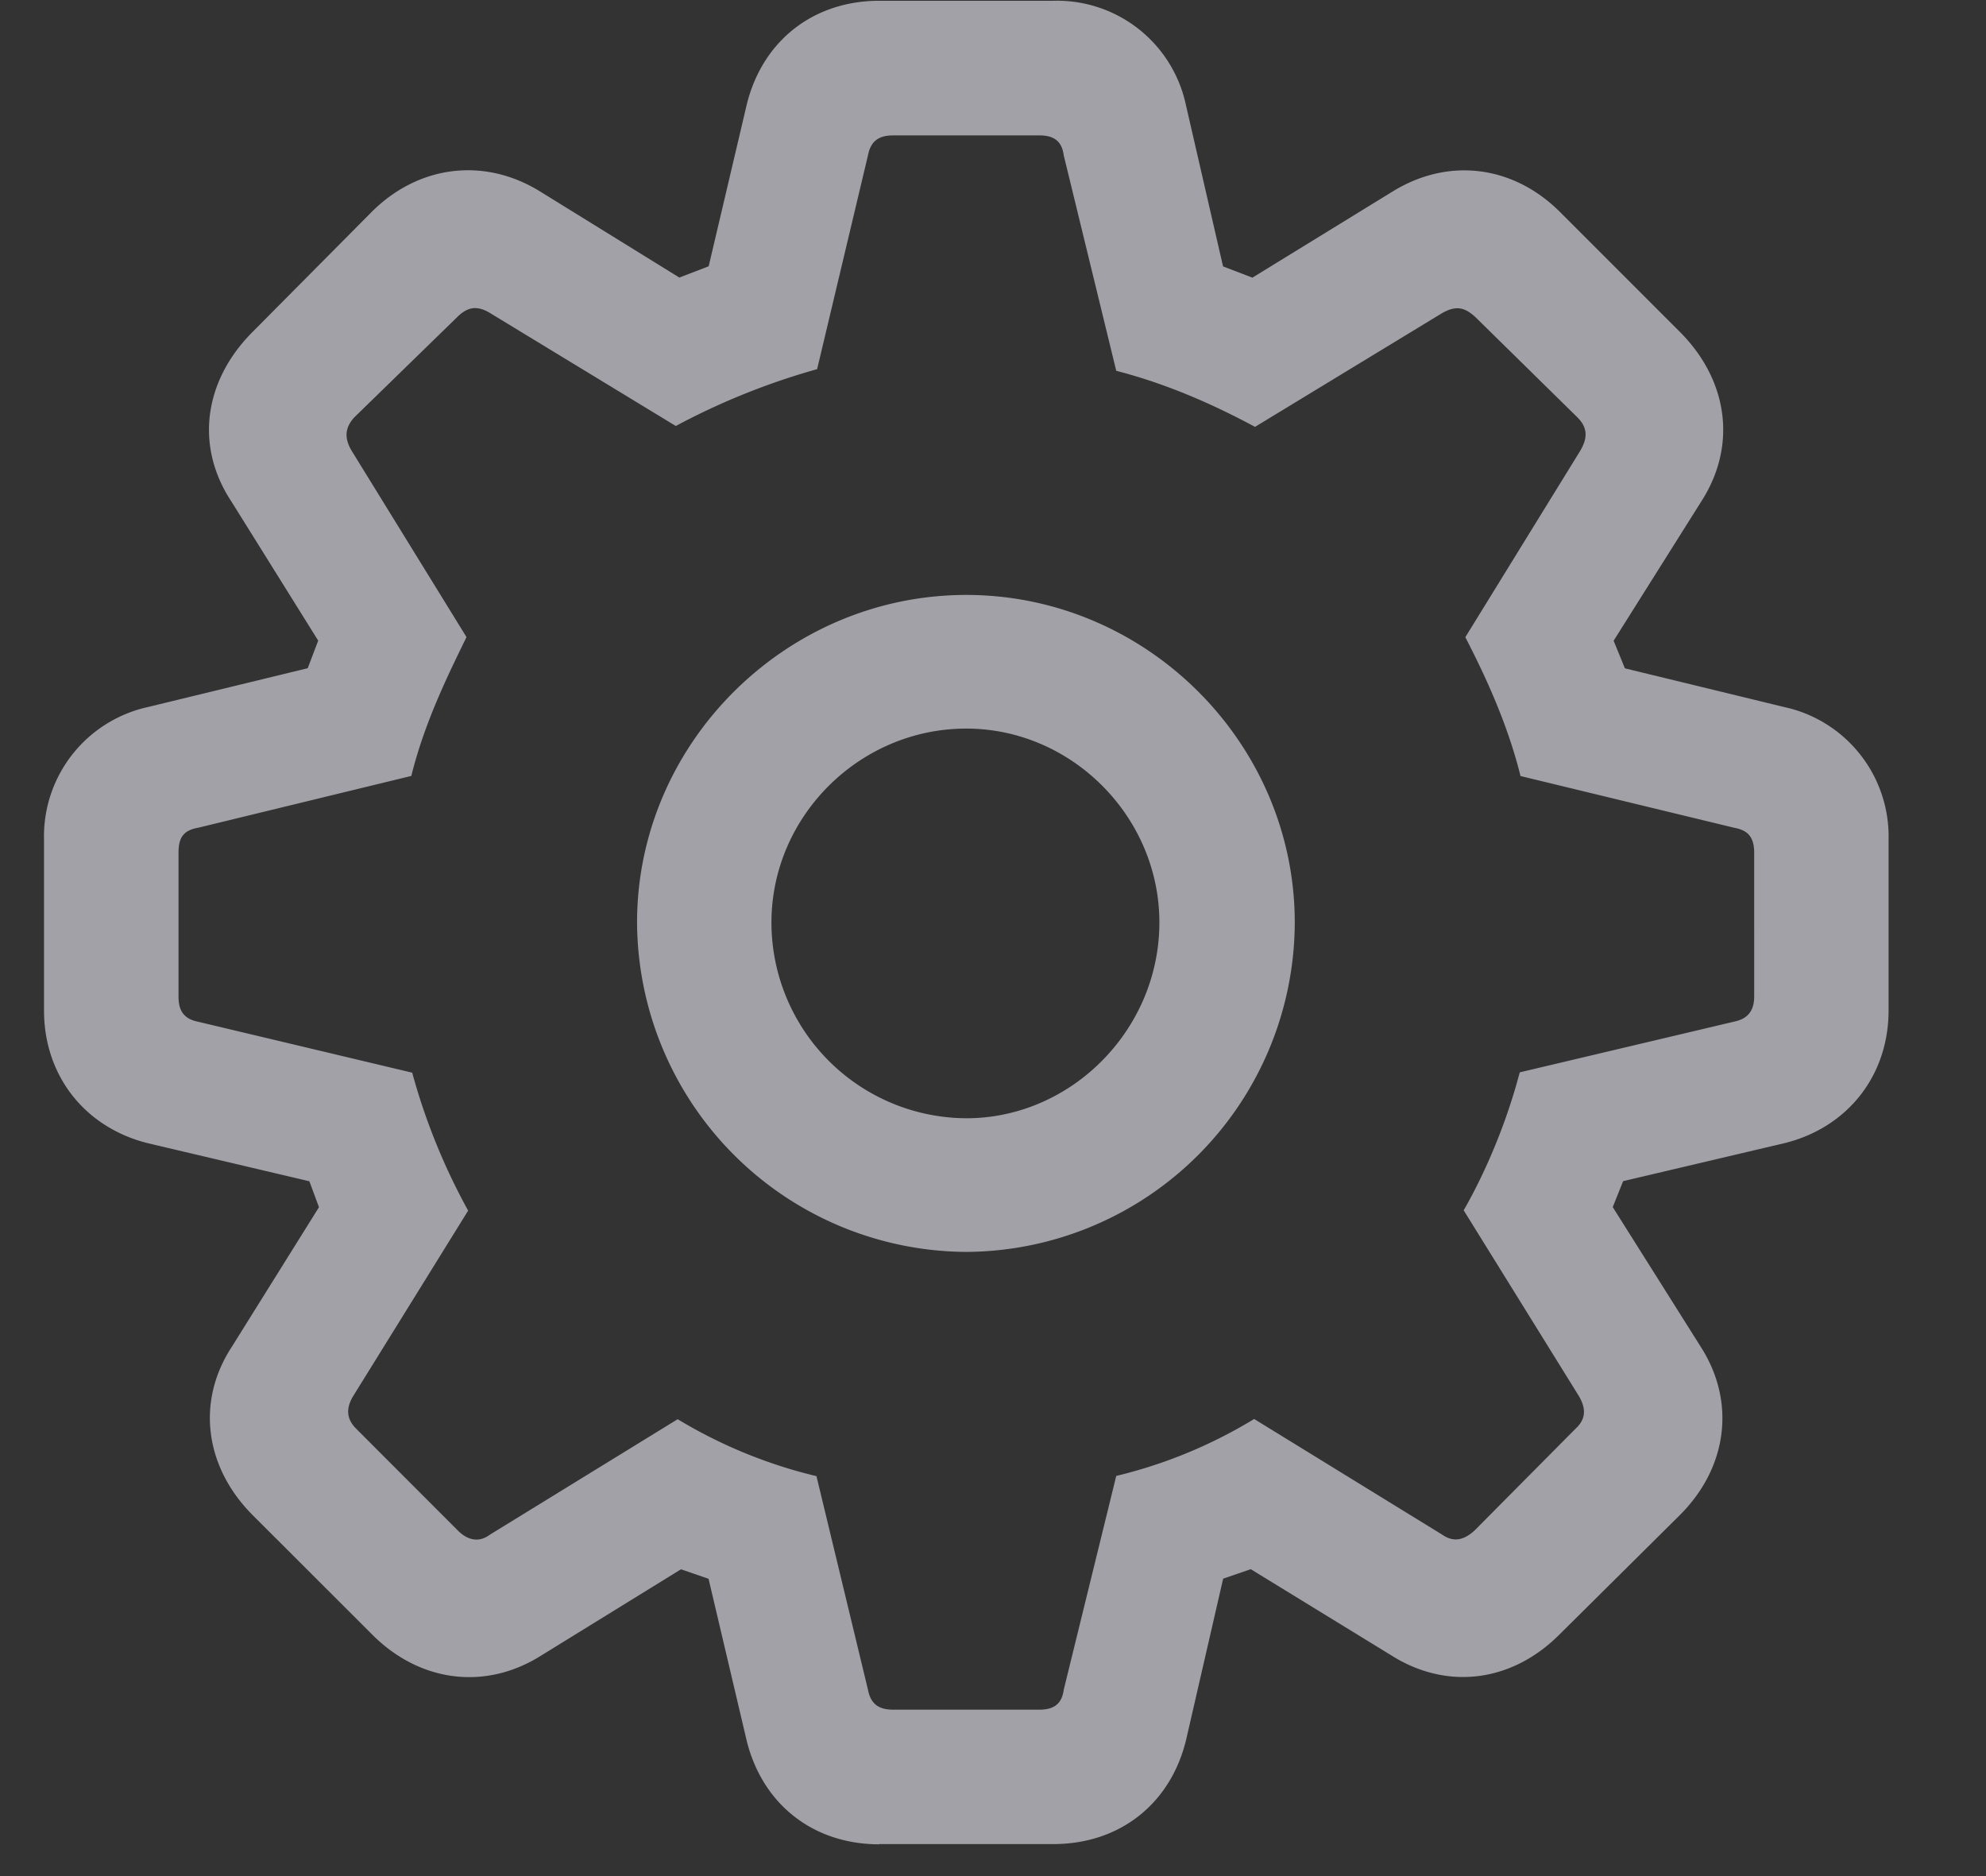 <svg width="18" height="17" fill="none" xmlns="http://www.w3.org/2000/svg"><rect width="100%" height="100%" fill="#333333" stroke="none"/><path d="M7.969 16.71h1.578c.602 0 1.063-.366 1.203-.944l.336-1.461.25-.086L12.61 15c.507.32 1.093.242 1.523-.188l1.094-1.085c.43-.43.508-1.024.187-1.524l-.797-1.265.094-.235 1.461-.344c.57-.14.945-.609.945-1.203V7.61a1.2 1.2 0 00-.945-1.203l-1.445-.351-.102-.25.797-1.266c.32-.5.242-1.086-.187-1.523L14.14 1.922c-.422-.422-1.008-.5-1.516-.188l-1.273.782-.266-.102-.336-1.46A1.194 1.194 0 009.547.007H7.97c-.602 0-1.063.367-1.203.945l-.344 1.461-.266.102-1.265-.782c-.508-.312-1.102-.234-1.524.188L2.281 3.016c-.43.437-.515 1.023-.187 1.523l.79 1.266-.095.25-1.445.351A1.2 1.2 0 00.399 7.61v1.547c0 .594.375 1.063.945 1.203l1.46.344.087.235-.79 1.265c-.327.5-.241 1.094.188 1.524l1.086 1.085c.43.43 1.024.508 1.531.188l1.266-.781.25.086.344 1.46c.14.579.601.946 1.203.946zm.125-1.218c-.133 0-.203-.055-.227-.18L7.4 13.376a4.413 4.413 0 01-1.258-.516l-1.703 1.047c-.094.07-.196.055-.29-.039l-.921-.922c-.086-.086-.094-.18-.031-.289l1.046-1.687a5.694 5.694 0 01-.507-1.25l-1.938-.461c-.125-.024-.18-.094-.18-.227V7.727c0-.141.047-.204.18-.227l1.93-.469c.125-.508.36-.968.5-1.258l-1.04-1.687c-.07-.117-.062-.211.024-.305l.93-.906c.094-.094.18-.11.297-.04L6.125 3.86a6.337 6.337 0 011.281-.515l.461-1.938c.024-.125.094-.18.227-.18h1.328c.133 0 .203.055.219.18l.476 1.953c.485.125.907.32 1.258.508l1.696-1.031c.125-.07.203-.055.304.039l.922.906c.094.094.094.188.024.305l-1.04 1.687c.149.29.375.75.5 1.258l1.938.469c.125.023.18.086.18.227V9.03c0 .133-.063.203-.18.227l-1.945.46c-.125.477-.32.923-.508 1.25l1.047 1.688c.062.11.062.203-.032.29l-.914.921c-.101.094-.195.11-.296.04l-1.704-1.048a4.36 4.36 0 01-1.25.516l-.476 1.938c-.016.124-.086.18-.219.18H8.094zm.664-4.148a2.993 2.993 0 002.977-2.985c0-1.625-1.344-2.968-2.977-2.968-1.633 0-2.984 1.343-2.984 2.968a3 3 0 002.984 2.985zm0-1.211a1.775 1.775 0 01-1.766-1.774c0-.96.797-1.757 1.766-1.757.953 0 1.75.796 1.75 1.757 0 .97-.797 1.774-1.75 1.774z" fill="#EBEBF5" fill-opacity=".6"/></svg>